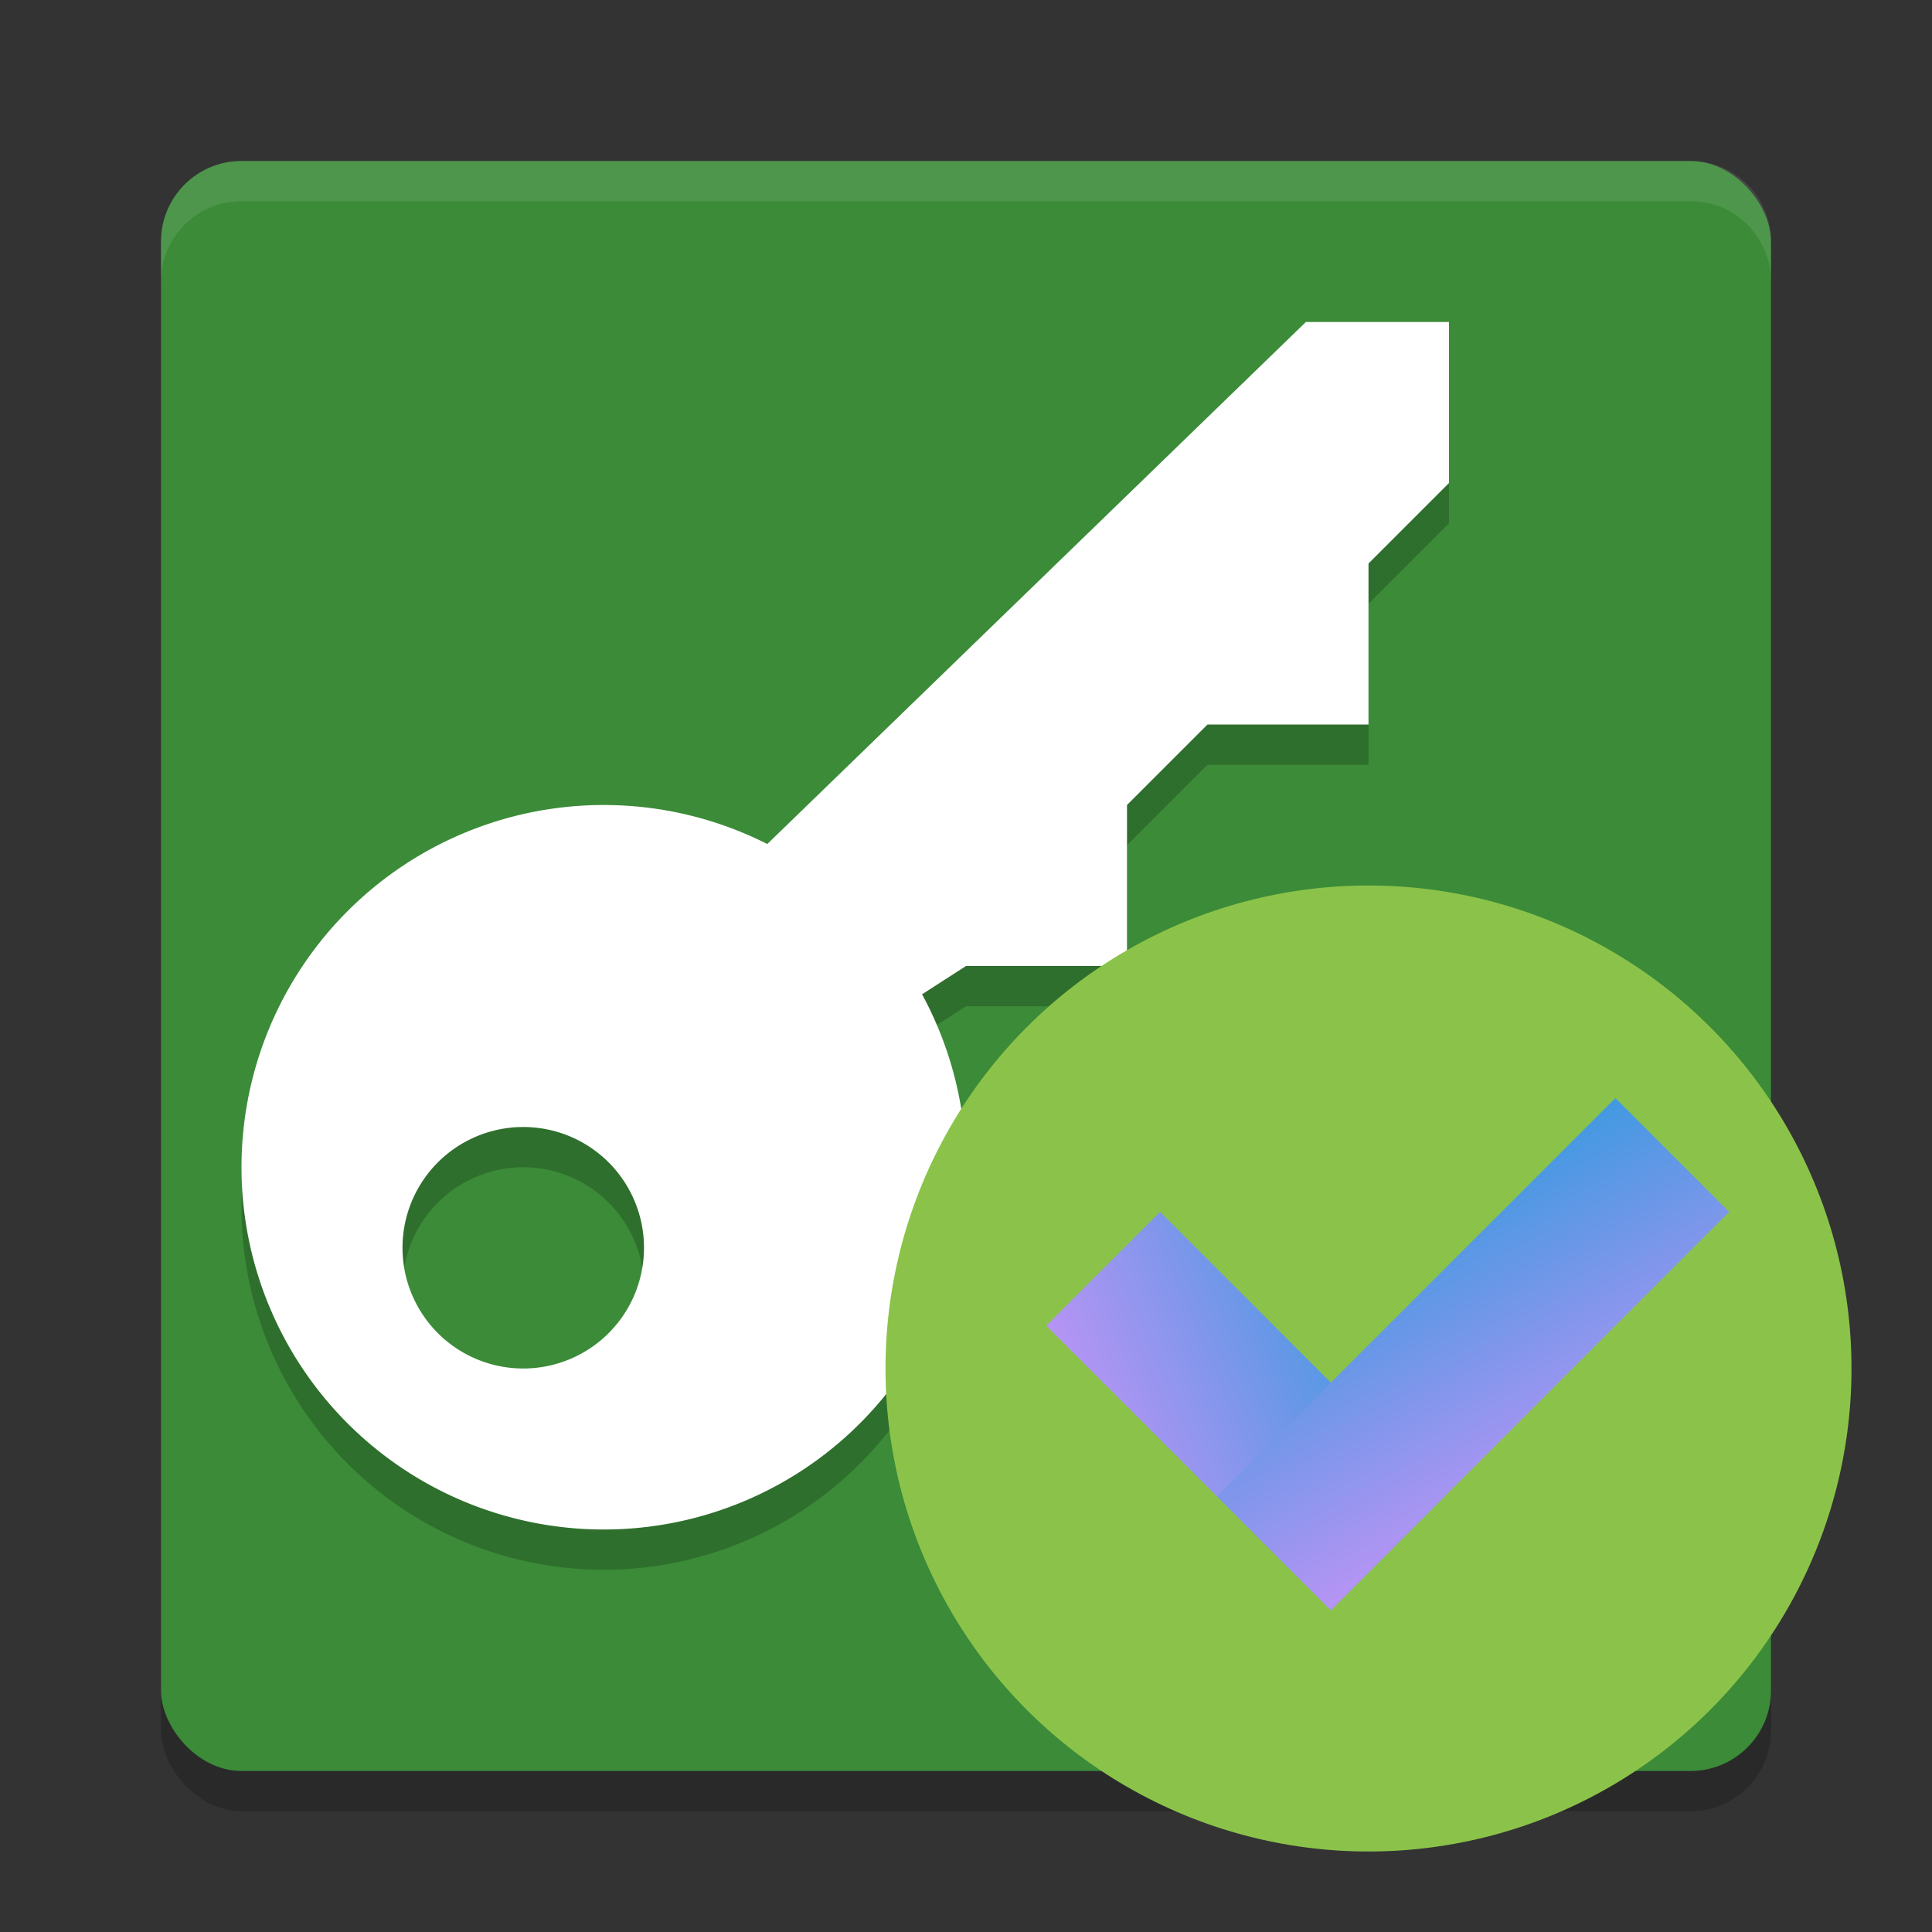 <svg xmlns="http://www.w3.org/2000/svg" width="24" height="24" version="1.1"><rect width="100%" height="100%" fill="#333333" stroke="none"/><defs>
<linearGradient id="ucPurpleBlue" x1="0%" y1="0%" x2="100%" y2="100%">
  <stop offset="0%" style="stop-color:#B794F4;stop-opacity:1"/>
  <stop offset="100%" style="stop-color:#4299E1;stop-opacity:1"/>
</linearGradient>
</defs>
 <rect style="opacity:0.2" width="20" height="20" x="2" y="2.5" rx="1" ry="1"/>
 <rect style="fill:#3b8b38" width="20" height="20" x="2" y="2" rx="1" ry="1"/>
 <path style="opacity:0.2" d="M 7.5,10.5 A 4.5,4.5 0 0 0 3,15 4.5,4.5 0 0 0 7.5,19.5 4.5,4.5 0 0 0 12,15 4.5,4.5 0 0 0 7.5,10.5 Z M 6.5,14.5 A 1.5,1.5 0 0 1 8,16 1.5,1.5 0 0 1 6.5,17.5 1.5,1.5 0 0 1 5,16 1.5,1.5 0 0 1 6.5,14.5 Z"/>
 <path style="opacity:0.2" d="M 9,11.5 16.222,4.5 H 18 V 6.5 L 17,7.5 V 9.5 H 15 L 14,10.5 V 12.5 H 12 L 11.377,12.901 Z"/>
 <path style="fill:#ffffff" d="M 7.5 10 A 4.5 4.5 0 0 0 3 14.5 A 4.5 4.5 0 0 0 7.5 19 A 4.5 4.5 0 0 0 12 14.5 A 4.5 4.5 0 0 0 7.5 10 z M 6.5 14 A 1.5 1.5 0 0 1 8 15.5 A 1.5 1.5 0 0 1 6.5 17 A 1.5 1.5 0 0 1 5 15.5 A 1.5 1.5 0 0 1 6.5 14 z"/>
 <path style="fill:#ffffff" d="M 9,11 16.222,4 H 18 V 6 L 17,7 V 9 H 15 L 14,10 V 12 H 12 L 11.377,12.401 Z"/>
 <path style="fill:#ffffff;opacity:0.1" transform="matrix(0,-1,-1,0,0,0)" d="M -2 -3 C -2 -2.446 -2.446 -2 -3 -2 L -3.5 -2 C -2.946 -2 -2.5 -2.446 -2.5 -3 L -2.5 -21 C -2.5 -21.554 -2.946 -22 -3.5 -22 L -3 -22 C -2.446 -22 -2 -21.554 -2 -21 L -2 -3 z"/>
 <circle style="fill:#8bc34a" cx="17" cy="17" r="6"/>
 <g fill="url(#ucPurpleBlue)" transform="matrix(0.707,-0.707,0.707,0.707,-8.609,16.765)">
  <rect width="2" height="5" x="15.49" y="15.07"/>
  <rect width="2" height="7" x="-20.07" y="15.49" transform="rotate(-90)"/>
 </g>
</svg>
